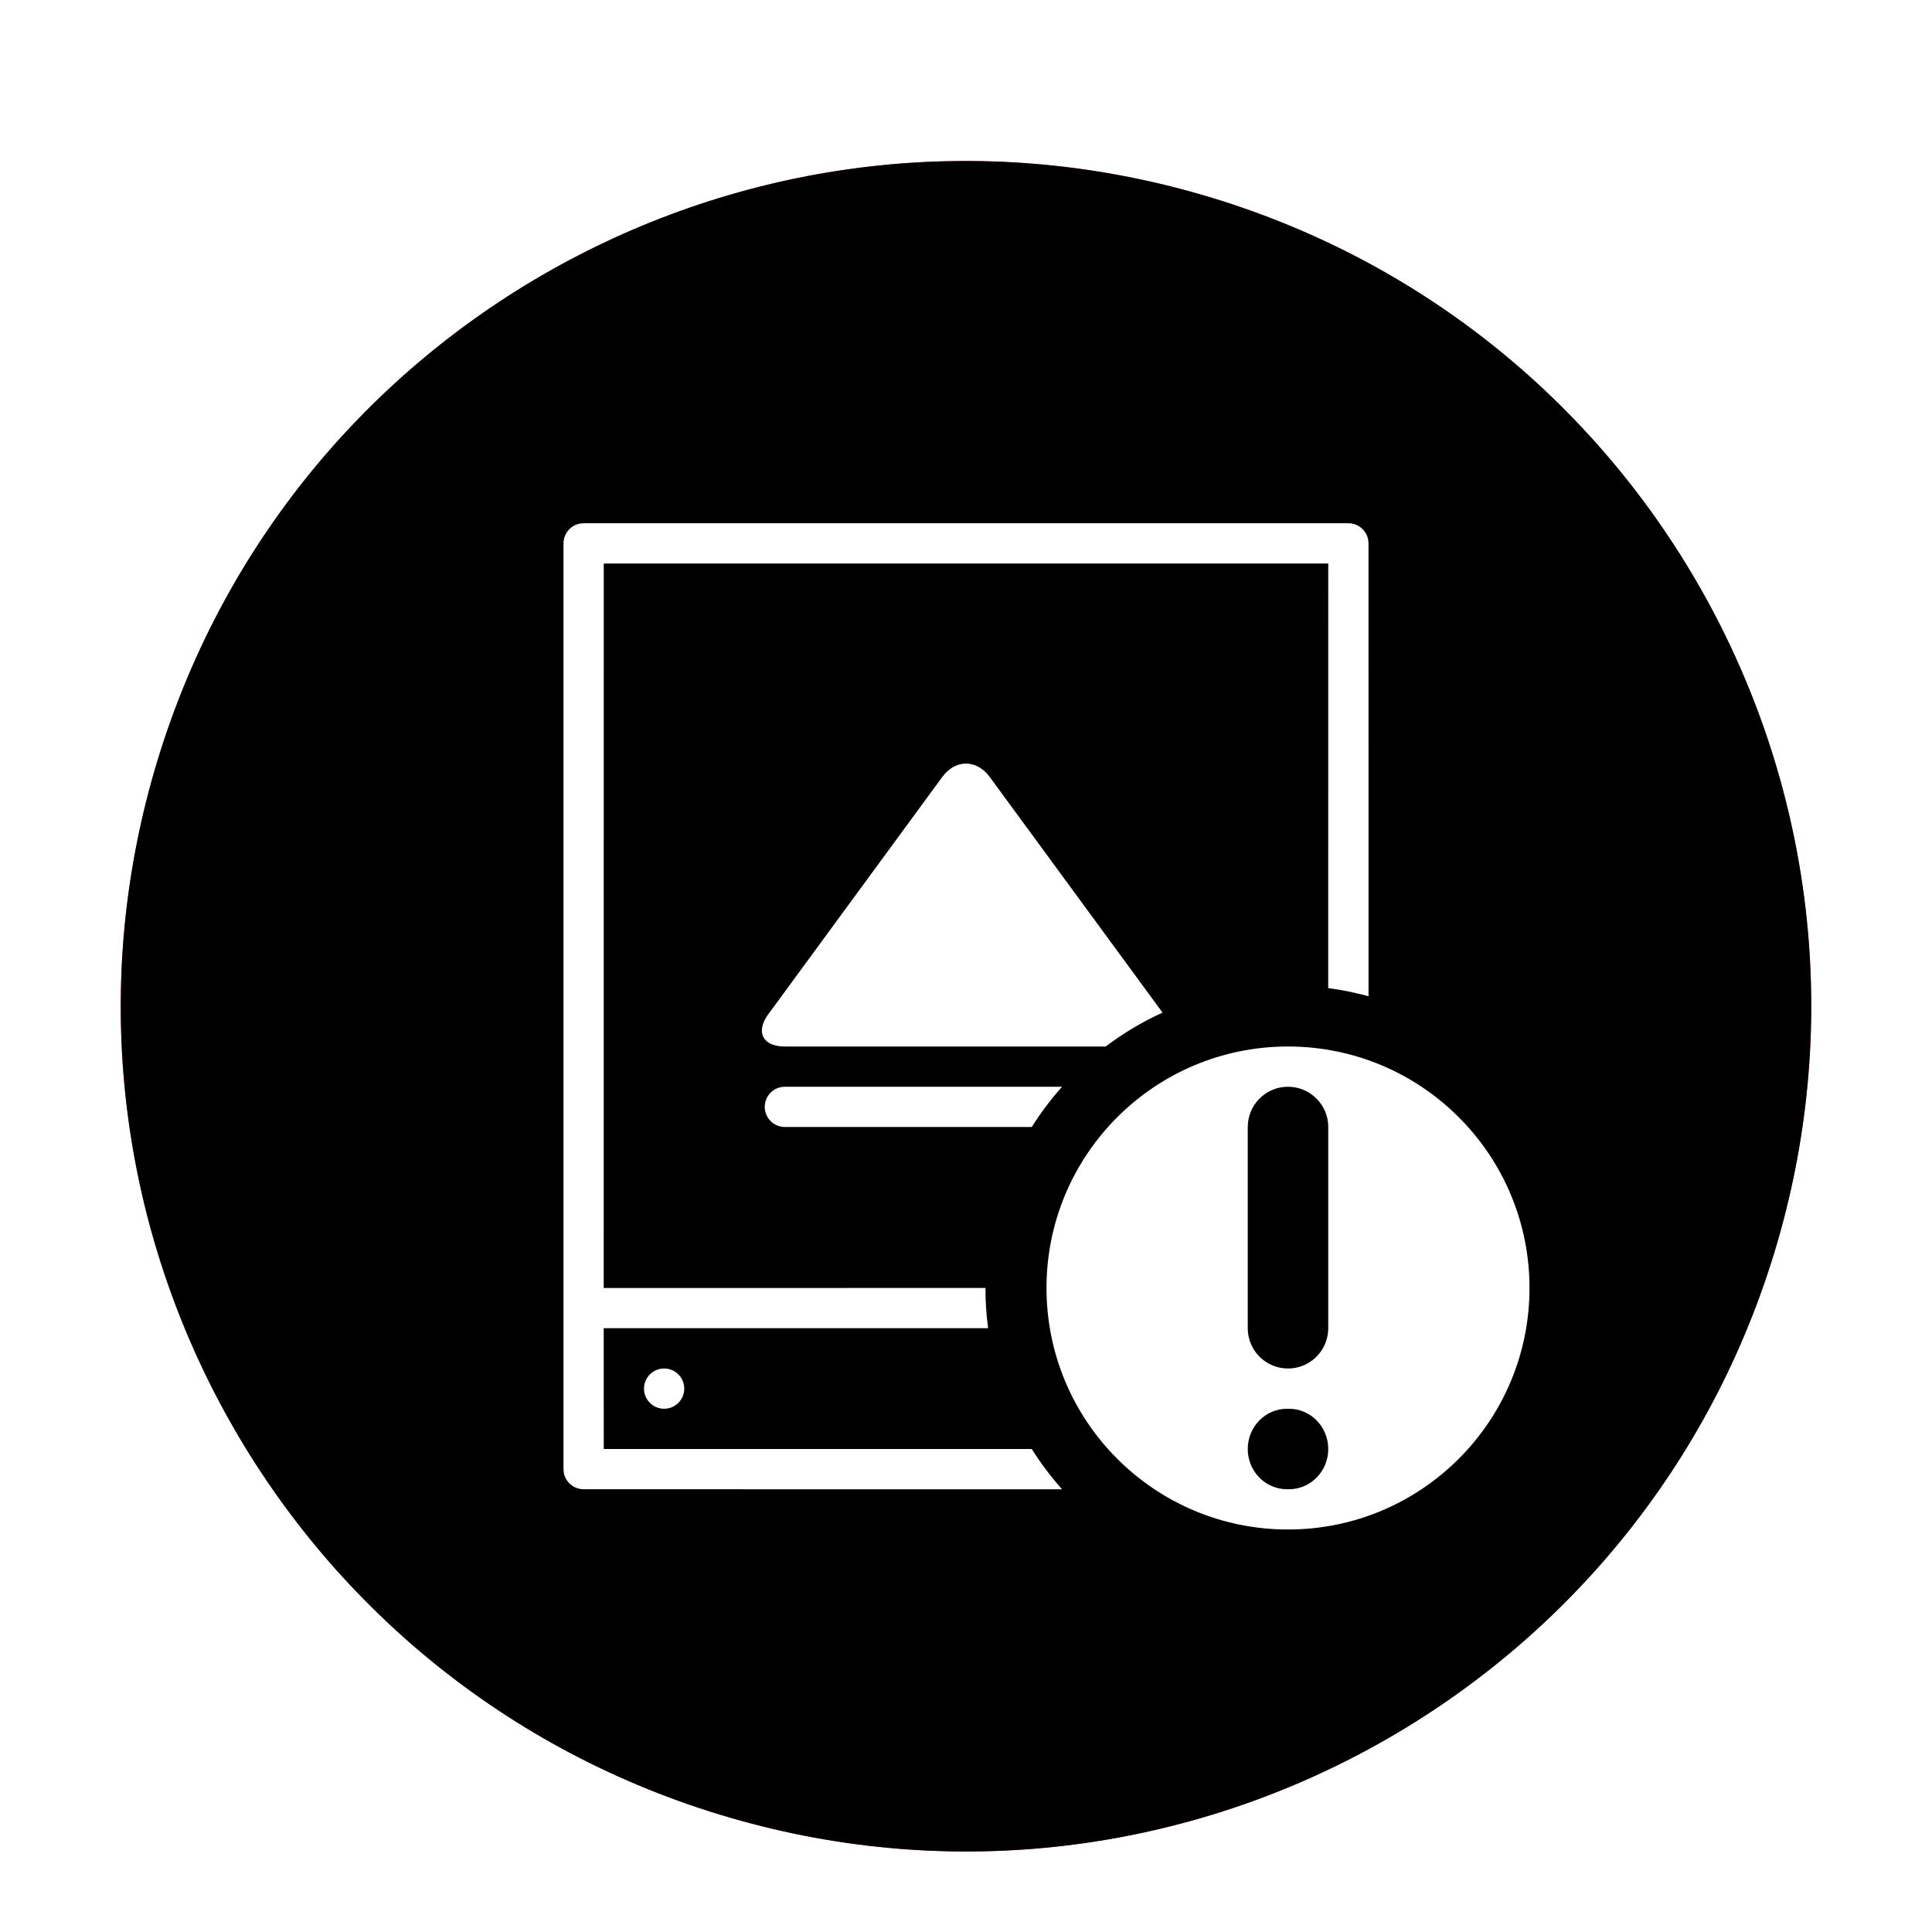 <svg xmlns="http://www.w3.org/2000/svg" xmlns:xlink="http://www.w3.org/1999/xlink" width="48" height="48" viewBox="0 0 48 48">
  <defs>
    <filter id="drive-mount-failed-a" width="131%" height="131%" x="-15.5%" y="-15.5%" filterUnits="objectBoundingBox">
      <feOffset dy="1" in="SourceAlpha" result="shadowOffsetOuter1"/>
      <feGaussianBlur in="shadowOffsetOuter1" result="shadowBlurOuter1" stdDeviation="1"/>
      <feColorMatrix in="shadowBlurOuter1" result="shadowMatrixOuter1" values="0 0 0 0 0   0 0 0 0 0   0 0 0 0 0  0 0 0 0.2 0"/>
      <feMerge>
        <feMergeNode in="shadowMatrixOuter1"/>
        <feMergeNode in="SourceGraphic"/>
      </feMerge>
    </filter>
    <path id="drive-mount-failed-b" d="M41.081,27.125 C37.699,38.215 25.965,44.464 14.875,41.081 C3.784,37.699 -2.464,25.966 0.919,14.875 C4.301,3.785 16.034,-2.464 27.124,0.919 C38.215,4.301 44.464,16.034 41.081,27.125"/>
    <filter id="drive-mount-failed-c" width="123.8%" height="123.8%" x="-11.9%" y="-11.9%" filterUnits="objectBoundingBox">
      <feGaussianBlur in="SourceAlpha" result="shadowBlurInner1" stdDeviation="5"/>
      <feOffset in="shadowBlurInner1" result="shadowOffsetInner1"/>
      <feComposite in="shadowOffsetInner1" in2="SourceAlpha" k2="-1" k3="1" operator="arithmetic" result="shadowInnerInner1"/>
      <feColorMatrix in="shadowInnerInner1" values="0 0 0 0 1   0 0 0 0 0.488   0 0 0 0 0.488  0 0 0 1 0"/>
    </filter>
  </defs>
  <g fill="none" filter="url(#drive-mount-failed-a)" transform="translate(3 3)">
    <use fill="#E04141" xlink:href="#drive-mount-failed-b"/>
    <use fill="#000" filter="url(#drive-mount-failed-c)" xlink:href="#drive-mount-failed-b"/>
    <path fill="#FFF" d="M29,22 C32.314,22 35,24.686 35,28 C35,31.314 32.314,34 29,34 C25.686,34 23,31.314 23,28 C23,24.686 25.686,22 29,22 Z M30.5,9 C30.745,9 30.95,9.177 30.992,9.41 L31,9.5 L31.001,20.752 C30.675,20.662 30.341,20.594 29.999,20.549 L30,10 L12,10 L11.999,28 L21.483,27.999 L21.483,28 C21.483,28.339 21.505,28.672 21.549,28.999 L11.999,28.999 L12,32 L22.634,32 C22.857,32.355 23.11,32.689 23.387,33.001 L11.5,33 C11.255,33 11.05,32.823 11.008,32.59 L11,32.5 L11,9.5 C11,9.255 11.177,9.05 11.41,9.008 L11.5,9 L30.5,9 Z M29.023,31 L28.977,31 C28.437,31 28,31.448 28,32 C28,32.513 28.377,32.936 28.863,32.993 L28.977,33 L29.023,33 C29.563,33 30,32.553 30,32 C30,31.448 29.563,31 29.023,31 Z M13.5,30 C13.776,30 14,30.224 14,30.5 C14,30.776 13.776,31 13.5,31 C13.224,31 13,30.776 13,30.5 C13,30.224 13.224,30 13.5,30 Z M29,23 C28.487,23 28.065,23.386 28.007,23.883 L28,24 L28,29 C28,29.552 28.448,30 29,30 C29.513,30 29.935,29.614 29.993,29.117 L30,29 L30,24 C30,23.448 29.552,23 29,23 Z M23.387,23 C23.109,23.311 22.857,23.646 22.634,24 L16.5,24 C16.224,24 16,23.776 16,23.5 C16,23.224 16.224,23 16.5,23 L23.387,23 Z M21.589,15.303 L25.883,21.158 C25.38,21.387 24.907,21.67 24.471,22 L16.496,22 C15.946,22 15.765,21.638 16.089,21.197 L20.411,15.303 C20.736,14.859 21.265,14.862 21.589,15.303 Z"/>
  </g>
</svg>

